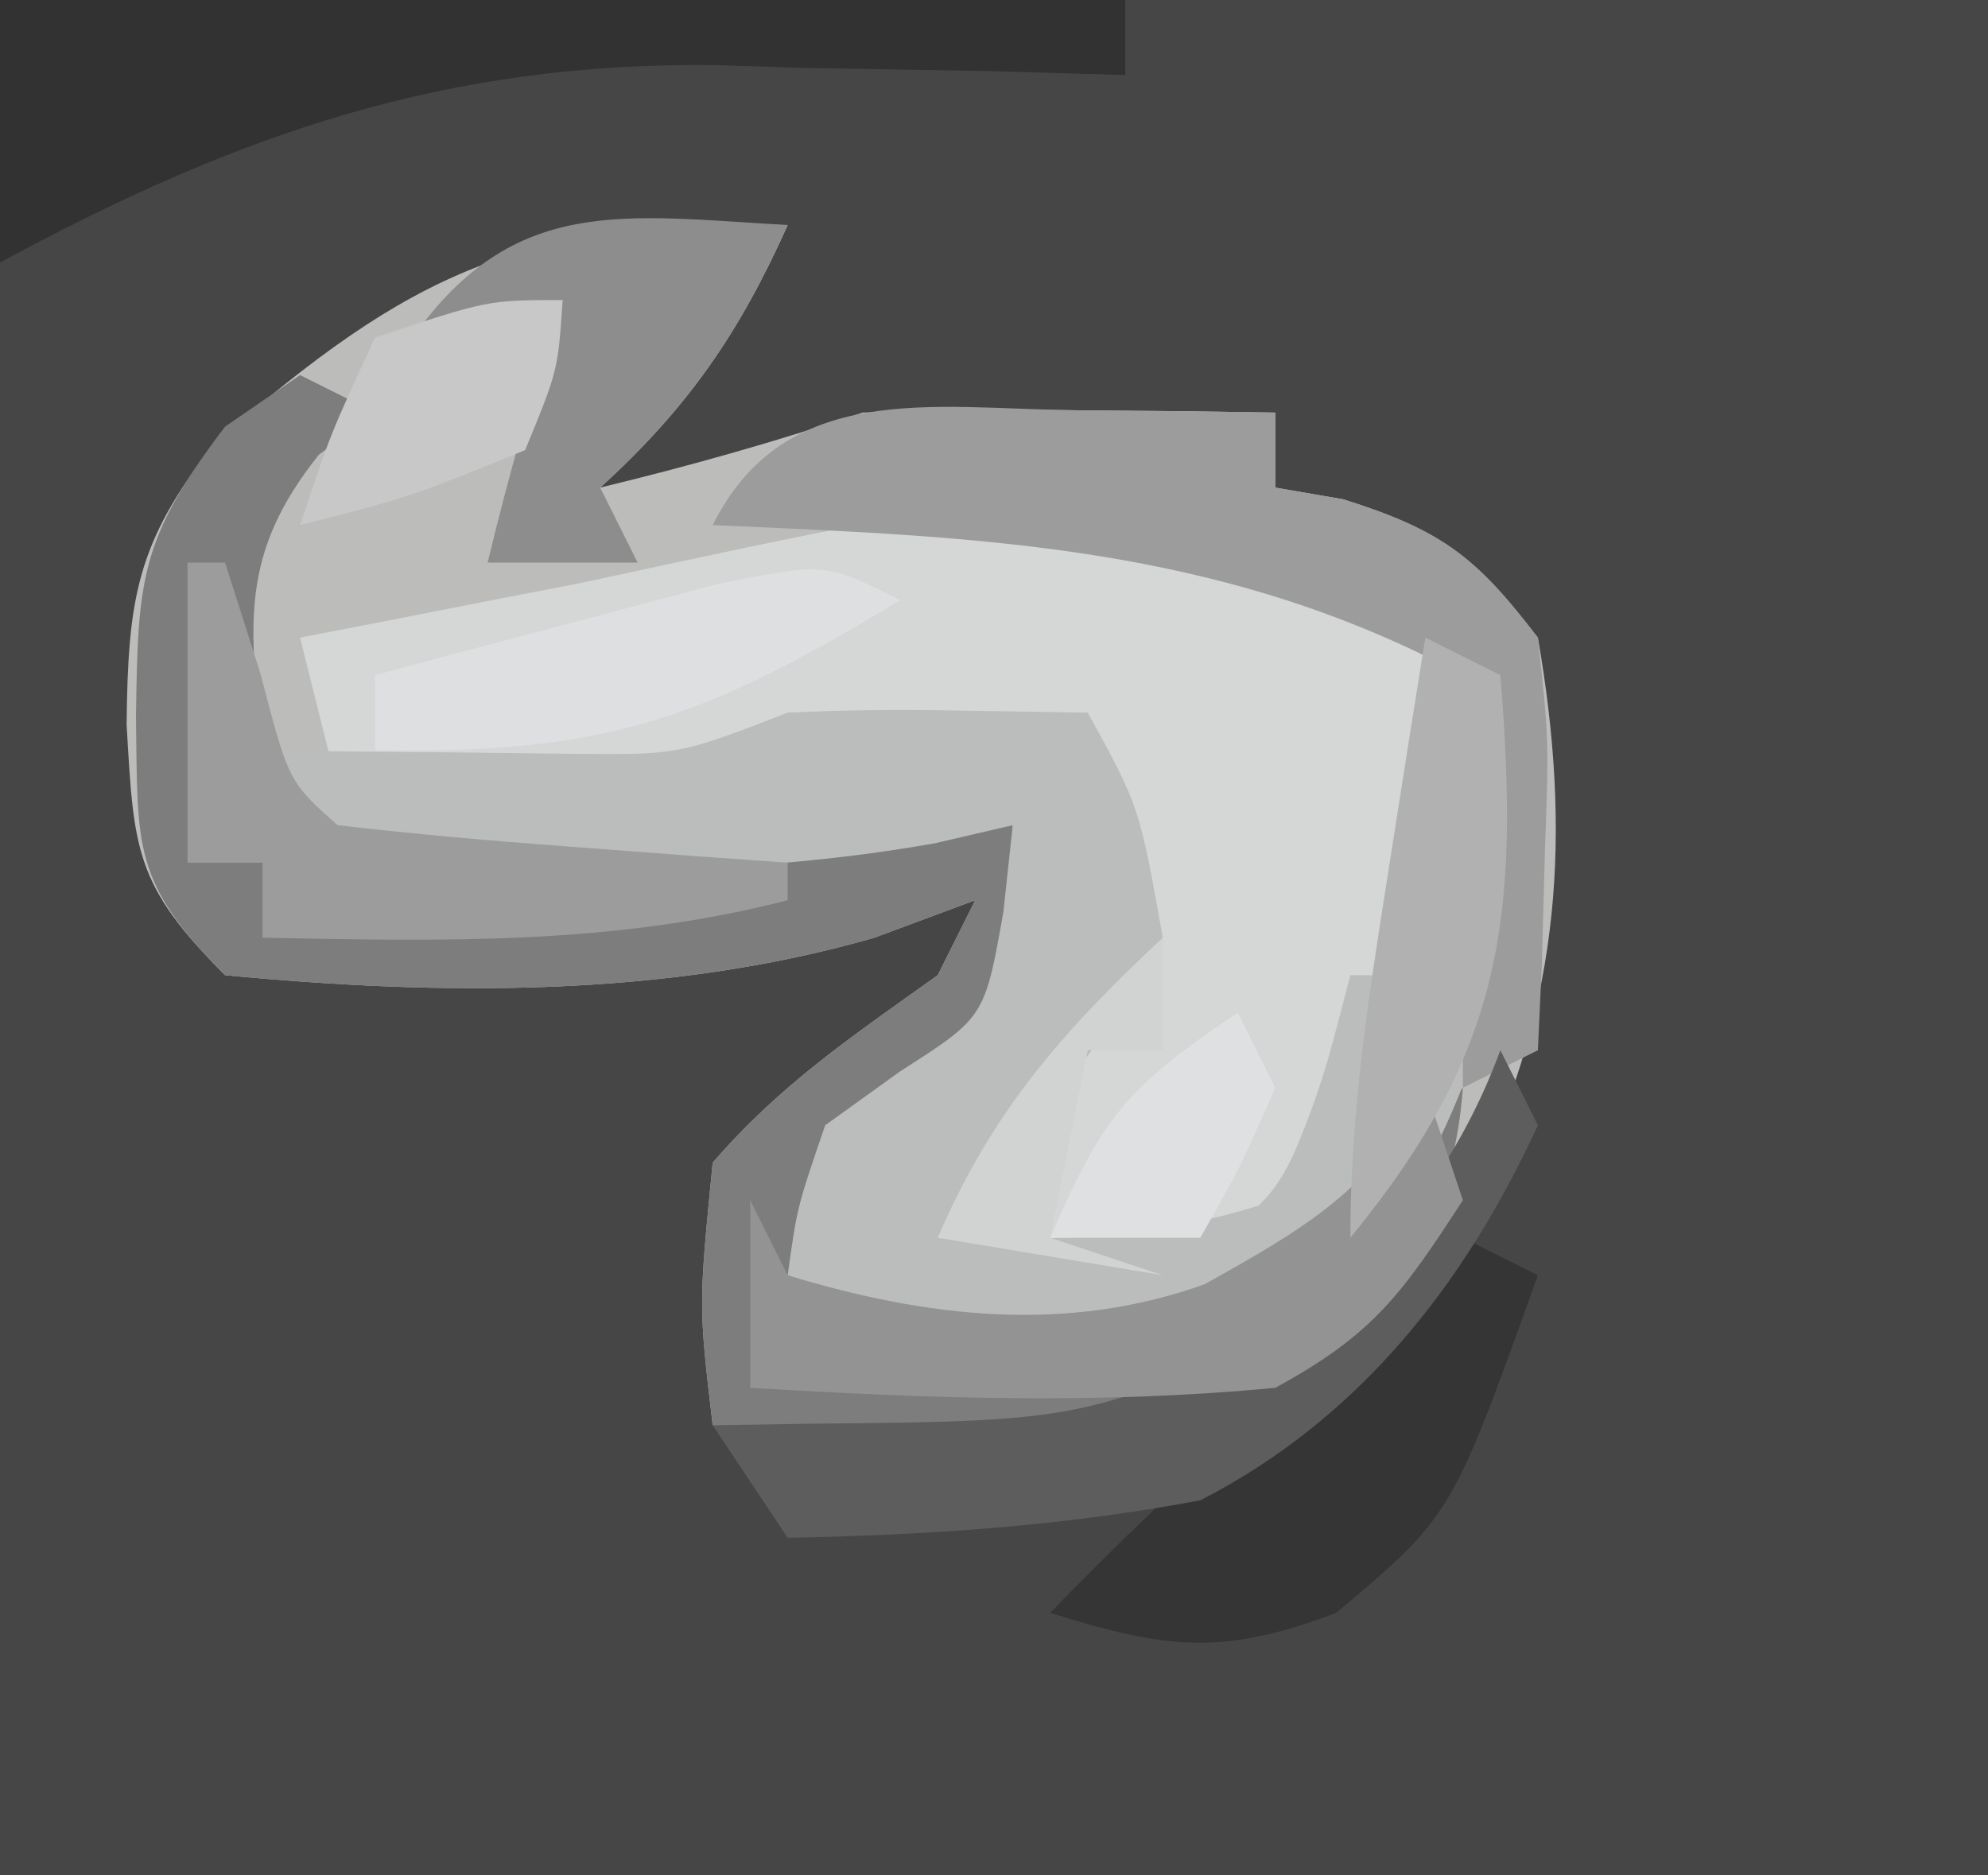 <?xml version="1.0" encoding="UTF-8"?>
<svg version="1.1" xmlns="http://www.w3.org/2000/svg" width="53" height="50">
<path d="M0 0 C17.49 0 34.98 0 53 0 C53 16.5 53 33 53 50 C35.51 50 18.02 50 0 50 C0 33.5 0 17 0 0 Z " fill="#464646" transform="translate(0,0)"/>
<path d="M0 0 C-1.293 2.884 -2.659 4.872 -5 7 C-2.614 6.424 -0.333 5.778 2 5 C3.895 4.931 5.792 4.915 7.688 4.938 C8.681 4.947 9.675 4.956 10.699 4.965 C11.838 4.982 11.838 4.982 13 5 C13 5.66 13 6.32 13 7 C13.598 7.103 14.196 7.206 14.812 7.312 C17.414 8.13 18.331 8.853 20 11 C20.901 16.173 20.626 20.725 18.312 25.438 C12.555 31.818 12.555 31.818 7.668 32.391 C6.519 32.344 5.371 32.298 4.188 32.25 C3.026 32.214 1.865 32.178 0.668 32.141 C-0.212 32.094 -1.093 32.048 -2 32 C-2.375 28.812 -2.375 28.812 -2 25 C-0.201 22.914 1.731 21.621 4 20 C4.33 19.34 4.66 18.68 5 18 C4.113 18.33 3.226 18.66 2.312 19 C-3.258 20.605 -9.264 20.546 -15 20 C-17.419 17.581 -17.43 16.66 -17.625 13.312 C-17.586 9.97 -17.37 8.469 -15.281 5.82 C-9.999 1.208 -7.085 -0.131 0 0 Z " fill="#BCBCBB" transform="translate(21,6)"/>
<path d="M0 0 C0.763 0.495 1.526 0.99 2.312 1.5 C2.312 4.47 2.312 7.44 2.312 10.5 C1.323 10.995 1.323 10.995 0.312 11.5 C0.003 12.304 -0.306 13.109 -0.625 13.938 C-1.688 16.5 -1.688 16.5 -4.688 18.5 C-7.875 18.125 -7.875 18.125 -10.688 17.5 C-9.584 15.207 -8.454 13.162 -7 11.062 C-5.411 7.96 -5.87 6.787 -6.688 3.5 C-7.377 3.644 -8.067 3.789 -8.777 3.938 C-14.876 5.142 -20.475 5.704 -26.688 5.5 C-27.017 4.18 -27.348 2.86 -27.688 1.5 C-27 1.367 -26.313 1.234 -25.605 1.098 C-24.254 0.833 -24.254 0.833 -22.875 0.562 C-21.535 0.301 -21.535 0.301 -20.168 0.035 C-6.933 -2.82 -6.933 -2.82 0 0 Z " fill="#D5D7D7" transform="translate(35.688,15.5)"/>
<path d="M0 0 C0.66 0.33 1.32 0.66 2 1 C1.505 1.371 1.01 1.742 0.5 2.125 C-1.633 4.792 -1.353 6.679 -1 10 C0.755 12.167 0.755 12.167 2.879 12.227 C3.995 12.211 3.995 12.211 5.133 12.195 C5.938 12.189 6.744 12.182 7.574 12.176 C8.416 12.159 9.258 12.142 10.125 12.125 C10.974 12.116 11.824 12.107 12.699 12.098 C14.8 12.074 16.9 12.038 19 12 C19.152 14.367 19.152 14.367 19 17 C16.562 19.125 16.562 19.125 14 21 C13.67 21.99 13.34 22.98 13 24 C17.766 24.994 21.572 25.684 25.938 23.188 C28.94 21.17 28.94 21.17 31 19 C30.772 22.079 29.733 23.326 27.75 25.75 C23.035 29.547 16.695 28.38 11 28 C10.625 24.812 10.625 24.812 11 21 C12.799 18.914 14.731 17.621 17 16 C17.33 15.34 17.66 14.68 18 14 C17.113 14.33 16.226 14.66 15.312 15 C9.742 16.605 3.736 16.546 -2 16 C-4.49 13.51 -4.324 12.568 -4.375 9.125 C-4.322 5.458 -4.281 4.369 -2 1.375 C-1.34 0.921 -0.68 0.468 0 0 Z " fill="#7D7D7D" transform="translate(8,10)"/>
<path d="M0 0 C0.66 0.33 1.32 0.66 2 1 C2.374 5.679 2.444 9.078 0.375 13.375 C-2.321 16.355 -4.186 17.729 -8 19 C-11.357 18.776 -13.986 18.507 -17 17 C-16.75 15.188 -16.75 15.188 -16 13 C-15.34 12.526 -14.68 12.051 -14 11.562 C-11.747 10.121 -11.747 10.121 -11.25 7.312 C-11.168 6.549 -11.085 5.786 -11 5 C-12.031 5.24 -12.031 5.24 -13.082 5.484 C-16.323 6.057 -19.398 6.205 -22.688 6.25 C-23.826 6.276 -24.964 6.302 -26.137 6.328 C-27.082 6.22 -28.026 6.112 -29 6 C-29.66 5.01 -30.32 4.02 -31 3 C-29.861 3.017 -29.861 3.017 -28.699 3.035 C-27.705 3.044 -26.711 3.053 -25.688 3.062 C-24.701 3.074 -23.715 3.086 -22.699 3.098 C-19.9 3.123 -19.9 3.123 -17 2 C-15.606 1.933 -14.208 1.915 -12.812 1.938 C-10.925 1.968 -10.925 1.968 -9 2 C-7.625 4.5 -7.625 4.5 -7 8 C-8.645 10.981 -10.73 13.473 -13 16 C-9.657 16.074 -7.196 16.065 -4 15 C-2.775 11.992 -2.775 11.992 -2 9 C-1.34 9 -0.68 9 0 9 C0 6.03 0 3.06 0 0 Z " fill="#BBBCBC" transform="translate(38,17)"/>
<path d="M0 0 C0.994 0.009 1.988 0.018 3.012 0.027 C4.151 0.045 4.151 0.045 5.312 0.062 C5.312 0.723 5.312 1.383 5.312 2.062 C5.911 2.166 6.509 2.269 7.125 2.375 C9.738 3.196 10.659 3.883 12.312 6.062 C12.605 8.762 12.605 8.762 12.5 11.75 C12.473 12.744 12.446 13.738 12.418 14.762 C12.383 15.521 12.348 16.28 12.312 17.062 C11.652 17.392 10.992 17.723 10.312 18.062 C10.312 14.432 10.312 10.803 10.312 7.062 C3.855 3.608 -2.451 3.378 -9.688 3.062 C-7.751 -0.811 -3.833 -0.045 0 0 Z " fill="#9C9C9C" transform="translate(28.688,10.938)"/>
<path d="M0 0 C9.9 0 19.8 0 30 0 C30 0.66 30 1.32 30 2 C28.793 1.965 27.587 1.93 26.344 1.895 C24.729 1.866 23.115 1.839 21.5 1.812 C20.313 1.775 20.313 1.775 19.102 1.736 C11.901 1.648 6.353 3.559 0 7 C0 4.69 0 2.38 0 0 Z " fill="#333232" transform="translate(0,0)"/>
<path d="M0 0 C0.66 0.33 1.32 0.66 2 1 C-0.297 7.408 -0.297 7.408 -3.375 10 C-6.412 11.157 -7.939 10.962 -11 10 C-7.546 6.407 -3.806 3.208 0 0 Z " fill="#353535" transform="translate(39,33)"/>
<path d="M0 0 C0.33 0.66 0.66 1.32 1 2 C-0.958 6.262 -3.793 9.846 -8 12 C-11.667 12.692 -15.273 12.927 -19 13 C-19.66 12.01 -20.32 11.02 -21 10 C-20.131 9.986 -19.262 9.972 -18.367 9.957 C-10.849 9.886 -10.849 9.886 -4.312 6.688 C-2.404 4.469 -1.01 2.728 0 0 Z " fill="#5D5D5D" transform="translate(40,28)"/>
<path d="M0 0 C0.33 0.99 0.66 1.98 1 3 C-0.641 5.525 -1.396 6.581 -4 8 C-8.693 8.452 -13.299 8.286 -18 8 C-18 6.35 -18 4.7 -18 3 C-17.67 3.66 -17.34 4.32 -17 5 C-13.295 6.129 -9.562 6.562 -5.883 5.238 C-3.311 3.803 -1.342 2.684 0 0 Z " fill="#939393" transform="translate(38,29)"/>
<path d="M0 0 C-1.293 2.884 -2.659 4.872 -5 7 C-4.67 7.66 -4.34 8.32 -4 9 C-5.32 9 -6.64 9 -8 9 C-7.424 6.614 -6.778 4.333 -6 2 C-7.32 2.33 -8.64 2.66 -10 3 C-7.295 -0.818 -4.379 -0.248 0 0 Z " fill="#8D8D8D" transform="translate(21,6)"/>
<path d="M0 0 C0.33 0 0.66 0 1 0 C1.309 0.969 1.619 1.939 1.938 2.938 C2.695 5.841 2.695 5.841 4 7 C6.016 7.234 8.038 7.413 10.062 7.562 C11.72 7.688 11.72 7.688 13.41 7.816 C14.265 7.877 15.119 7.938 16 8 C16 8.33 16 8.66 16 9 C11.328 10.206 6.785 10.094 2 10 C2 9.34 2 8.68 2 8 C1.34 8 0.68 8 0 8 C0 5.36 0 2.72 0 0 Z " fill="#9C9C9C" transform="translate(5,15)"/>
<path d="M0 0 C0.66 0.33 1.32 0.66 2 1 C2.512 7.401 2.119 10.98 -2 16 C-2 12.67 -1.521 9.602 -1 6.312 C-0.814 5.133 -0.629 3.954 -0.438 2.738 C-0.293 1.835 -0.149 0.931 0 0 Z " fill="#B1B1B1" transform="translate(38,17)"/>
<path d="M0 0 C-5.211 3.154 -7.815 4.115 -14 4 C-14 3.34 -14 2.68 -14 2 C-12.044 1.471 -10.085 0.952 -8.125 0.438 C-7.034 0.147 -5.944 -0.143 -4.82 -0.441 C-2 -1 -2 -1 0 0 Z " fill="#DDDFE0" transform="translate(24,16)"/>
<path d="M0 0 C0 0.99 0 1.98 0 3 C-0.66 3 -1.32 3 -2 3 C-2.33 4.65 -2.66 6.3 -3 8 C-2.01 8.33 -1.02 8.66 0 9 C-2.97 8.505 -2.97 8.505 -6 8 C-4.557 4.634 -2.667 2.49 0 0 Z " fill="#D1D2D2" transform="translate(31,25)"/>
<path d="M0 0 C-0.125 1.875 -0.125 1.875 -1 4 C-4.062 5.25 -4.062 5.25 -7 6 C-6.188 3.562 -6.188 3.562 -5 1 C-2 0 -2 0 0 0 Z " fill="#C8C8C8" transform="translate(15,8)"/>
<path d="M0 0 C0.33 0.66 0.66 1.32 1 2 C0.062 4.125 0.062 4.125 -1 6 C-2.32 6 -3.64 6 -5 6 C-3.63 2.839 -3.011 2.007 0 0 Z " fill="#DEE0E1" transform="translate(33,27)"/>
</svg>

